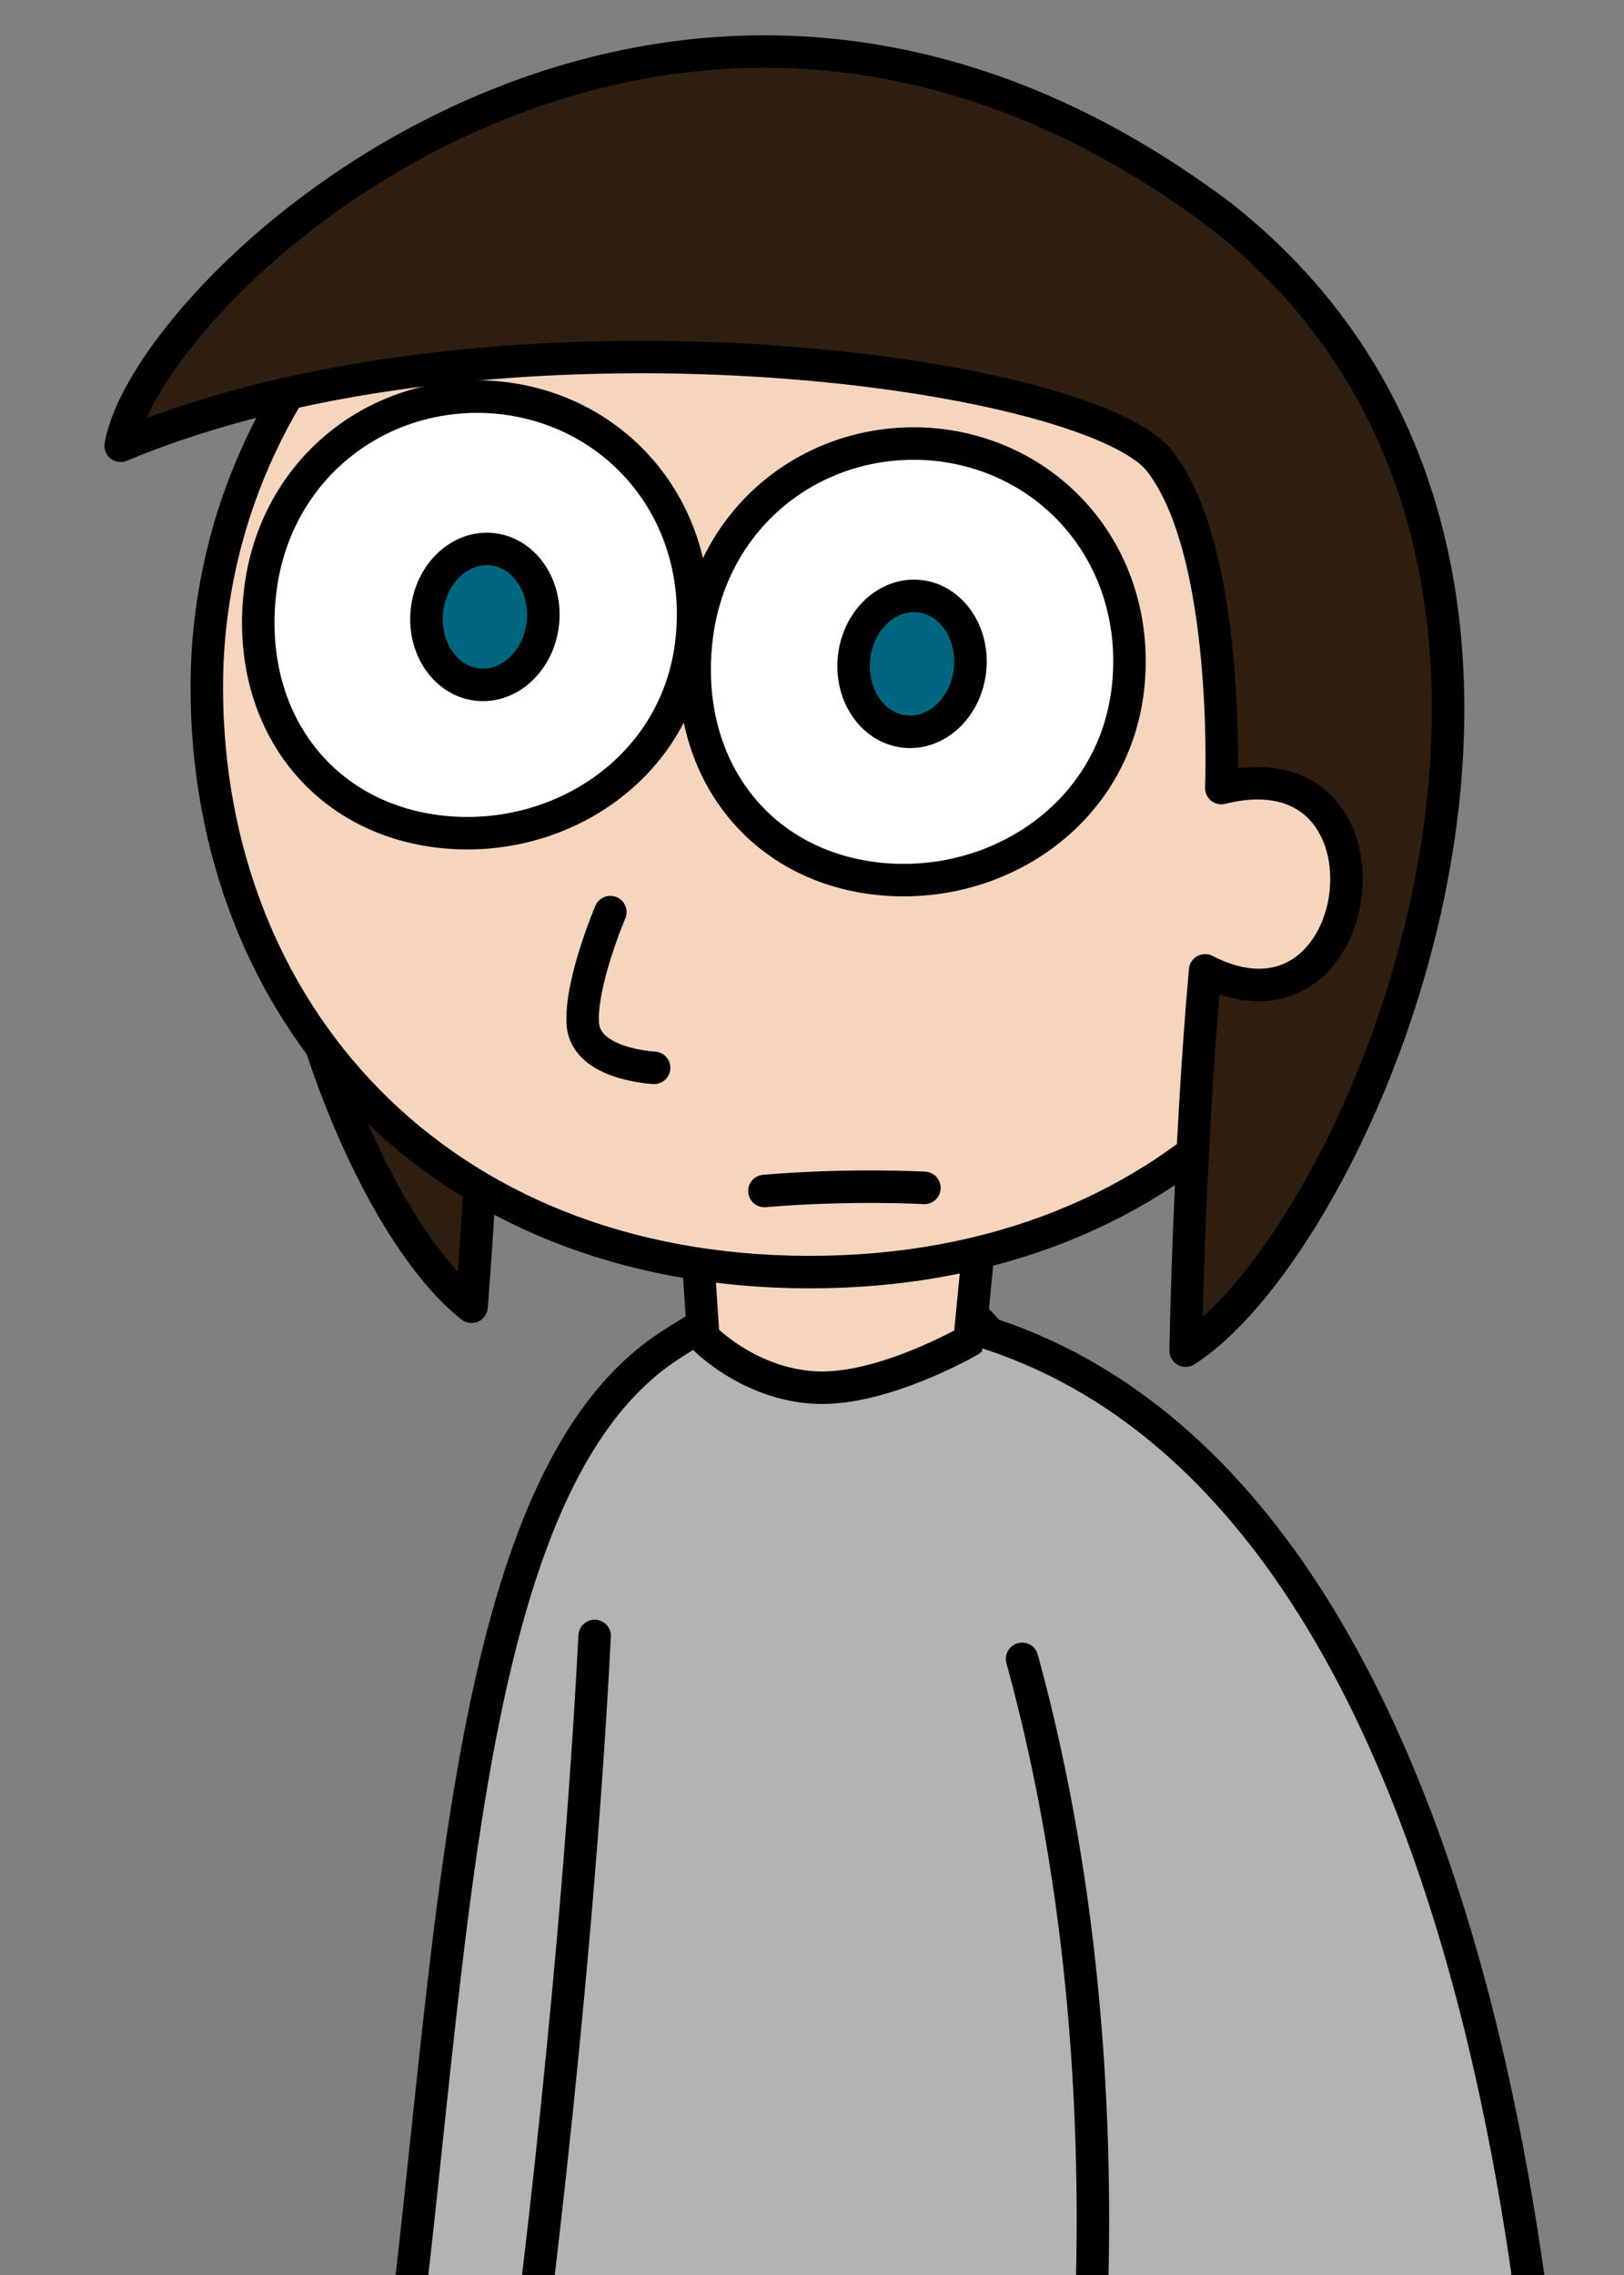 <?xml version="1.0" encoding="UTF-8" standalone="no"?>
<!-- Created with Inkscape (http://www.inkscape.org/) -->

<svg
   xmlns:dc="http://purl.org/dc/elements/1.1/"
   xmlns:cc="http://creativecommons.org/ns#"
   xmlns:rdf="http://www.w3.org/1999/02/22-rdf-syntax-ns#"
   xmlns:svg="http://www.w3.org/2000/svg"
   xmlns="http://www.w3.org/2000/svg"
   xmlns:sodipodi="http://sodipodi.sourceforge.net/DTD/sodipodi-0.dtd"
   xmlns:inkscape="http://www.inkscape.org/namespaces/inkscape"
   width="500"
   height="700"
   viewBox="0 0 500 700"
   id="svg2"
   version="1.1"
   inkscape:version="0.91 r13725"
   sodipodi:docname="robert.svg">
  <rect x="0" y="0" width="500" height="700" fill="#808080" stroke="none"/>
  <defs
     id="defs4" />
  <sodipodi:namedview
     id="base"
     pagecolor="#ffffff"
     bordercolor="#666666"
     borderopacity="1.0"
     inkscape:pageopacity="0.0"
     inkscape:pageshadow="2"
     inkscape:zoom="0.70710678"
     inkscape:cx="226.90495"
     inkscape:cy="427.5551"
     inkscape:document-units="px"
     inkscape:current-layer="layer1"
     showgrid="false"
     units="px"
     inkscape:window-width="1600"
     inkscape:window-height="847"
     inkscape:window-x="-8"
     inkscape:window-y="-8"
     inkscape:window-maximized="1"
     fit-margin-top="0"
     fit-margin-left="0"
     fit-margin-right="0"
     fit-margin-bottom="0"
     inkscape:snap-global="false" />
  <g
     inkscape:label="Layer 1"
     inkscape:groupmode="layer"
     id="layer1"
     transform="translate(48.374,-442.362)">
    <path
       style="fill:#b3b3b3;fill-opacity:1;fill-rule:evenodd;stroke:#000000;stroke-width:10;stroke-linecap:round;stroke-linejoin:round;stroke-miterlimit:4;stroke-dasharray:none;stroke-opacity:1"
       d="m 66.107,1228.927 c 26.106,-138.597 17.669,-323.634 91.154,-372.186 73.485,-48.551 101.16,-1.033 101.16,-1.033 l 60.813,132.12"
       id="path4222"
       inkscape:connector-curvature="0"
       sodipodi:nodetypes="czcc" />
    <path
       style="fill:#f6d5be;fill-opacity:1;fill-rule:evenodd;stroke:#000000;stroke-width:10;stroke-linecap:round;stroke-linejoin:round;stroke-miterlimit:4;stroke-dasharray:none;stroke-opacity:1"
       d="m 254.449,810.449 -4.314,44.404 c 0,0 -26.745,15.49 -47.451,14.457 -20.706,-1.033 -34.51,-15.49 -34.51,-15.49 l -2.588,-38.209"
       id="path4224"
       inkscape:connector-curvature="0"
       sodipodi:nodetypes="ccscc" />
    <path
       style="fill:#b3b3b3;fill-opacity:1;fill-rule:evenodd;stroke:#000000;stroke-width:10;stroke-linecap:round;stroke-linejoin:round;stroke-miterlimit:4;stroke-dasharray:none;stroke-opacity:1"
       d="M 134.713,945.728 C 128.515,1065.516 111.987,1185.305 111.987,1185.305 c 0,0 72.31,19.62 236.556,15.49 L 291.728,919.911"
       id="path4220"
       inkscape:connector-curvature="0"
       sodipodi:nodetypes="cccc" />
    <path
       sodipodi:nodetypes="ccc"
       inkscape:connector-curvature="0"
       id="path4216"
       d="m 102.268,727.392 c -0.508,56.296 -5.462,117.04 -5.462,117.04 -51.277,-40.085 -120.261,-255.875 23.152,-348.555"
       style="fill:#301f10;fill-opacity:1;fill-rule:evenodd;stroke:#000000;stroke-width:10;stroke-linecap:round;stroke-linejoin:round;stroke-miterlimit:4;stroke-dasharray:none;stroke-opacity:1" />
    <path
       style="opacity:1;fill:#f6d5be;fill-opacity:1;stroke:#000000;stroke-width:10;stroke-linecap:round;stroke-linejoin:round;stroke-miterlimit:4;stroke-dasharray:none;stroke-dashoffset:0;stroke-opacity:1"
       d="m 200.913,474.025 c -102.512,0 -185.615,80.533 -185.615,179.876 0,99.343 70.375,179.876 185.615,179.876 115.24,0 185.615,-80.533 185.615,-179.876 0,-99.343 -83.103,-179.876 -185.615,-179.876 z"
       id="path4200"
       inkscape:connector-curvature="0"
       sodipodi:nodetypes="zzzzz" />
    <path
       style="opacity:1;fill:#ffffff;fill-opacity:1;stroke:#000000;stroke-width:10;stroke-linecap:round;stroke-linejoin:round;stroke-miterlimit:4;stroke-dasharray:none;stroke-dashoffset:0;stroke-opacity:1"
       d="m 101.032,564.438 c -35.083,-1.164 -65.385,23.655 -69.4,60.612 -4.225,38.889 19.187,69.265 55.897,73.252 36.71,3.986 72.817,-19.927 77.043,-58.817 4.226,-38.89 -22.108,-70.728 -58.818,-74.714 -1.569,-0.17 -3.143,-0.281 -4.721,-0.333 z"
       id="path4202"
       inkscape:connector-curvature="0"
       sodipodi:nodetypes="cccscc" />
    <ellipse
       ry="20.95"
       rx="17.963"
       cy="617.677"
       cx="168.637"
       id="ellipse4204"
       style="opacity:1;fill:#006680;fill-opacity:1;stroke:#000000;stroke-width:10;stroke-linecap:round;stroke-linejoin:round;stroke-miterlimit:4;stroke-dasharray:none;stroke-dashoffset:0;stroke-opacity:1"
       transform="matrix(0.994,0.108,-0.108,0.994,0,0)" />
    <path
       style="opacity:1;fill:#ffffff;fill-opacity:1;stroke:#000000;stroke-width:10;stroke-linecap:round;stroke-linejoin:round;stroke-miterlimit:4;stroke-dasharray:none;stroke-dashoffset:0;stroke-opacity:1"
       d="m 235.386,578.873 c -35.083,-1.164 -65.385,23.655 -69.4,60.612 -4.226,38.89 19.186,69.267 55.897,73.254 36.71,3.986 72.817,-19.927 77.043,-58.817 4.226,-38.89 -22.108,-70.728 -58.818,-74.714 -1.569,-0.171 -3.143,-0.282 -4.721,-0.335 z"
       id="ellipse4206"
       inkscape:connector-curvature="0"
       sodipodi:nodetypes="cscscc" />
    <ellipse
       style="opacity:1;fill:#006680;fill-opacity:1;stroke:#000000;stroke-width:10;stroke-linecap:round;stroke-linejoin:round;stroke-miterlimit:4;stroke-dasharray:none;stroke-dashoffset:0;stroke-opacity:1"
       id="ellipse4208"
       cx="300.953"
       cy="617.829"
       rx="17.963"
       ry="20.95"
       transform="matrix(0.994,0.108,-0.108,0.994,0,0)" />
    <path
       style="fill:none;fill-rule:evenodd;stroke:#000000;stroke-width:10;stroke-linecap:round;stroke-linejoin:round;stroke-miterlimit:4;stroke-dasharray:none;stroke-opacity:1"
       d="m 139.537,723.01 c 0,0 -9.291,21.781 -8.48,34.368 0.812,12.587 21.954,13.539 21.954,13.539"
       id="path4210"
       inkscape:connector-curvature="0"
       sodipodi:nodetypes="czc" />
    <path
       style="fill:none;fill-rule:evenodd;stroke:#000000;stroke-width:10;stroke-linecap:round;stroke-linejoin:round;stroke-miterlimit:4;stroke-dasharray:none;stroke-opacity:1"
       d="m 186.978,808.823 c 26.425,-2.245 49.255,-0.957 49.255,-0.957"
       id="path4212"
       inkscape:connector-curvature="0"
       sodipodi:nodetypes="cc" />
    <path
       style="fill:#301f10;fill-opacity:1;fill-rule:evenodd;stroke:#000000;stroke-width:10;stroke-linecap:round;stroke-linejoin:round;stroke-miterlimit:4;stroke-dasharray:none;stroke-opacity:1"
       d="M 327.65,508.839 C 158.002,381.186 -2.248,529.231 -11.23,579.519 c 115.76,-48.354 297.965,-23.293 319.919,4.752 21.954,28.045 18.961,100.576 18.961,100.576 57.88,-14.506 45.905,82.201 -4.99,56.09 -4.99,56.09 -5.988,117.016 -5.988,117.016 54.96,-35.204 144.7,-243.703 10.977,-349.114 z"
       id="path4214"
       inkscape:connector-curvature="0"
       sodipodi:nodetypes="ccscccc" />
    <path
       style="fill:#b3b3b3;fill-rule:evenodd;stroke:#000000;stroke-width:10;stroke-linecap:round;stroke-linejoin:round;stroke-miterlimit:4;stroke-dasharray:none;stroke-opacity:1"
       d="m 253.241,851.756 c 177.113,54.126 177.321,395.332 177.321,395.332 l -151.851,-4.131 c 0,0 27.891,-143.54 -12.396,-290.178"
       id="path4218"
       inkscape:connector-curvature="0"
       sodipodi:nodetypes="cccc" />
  </g>
</svg>
